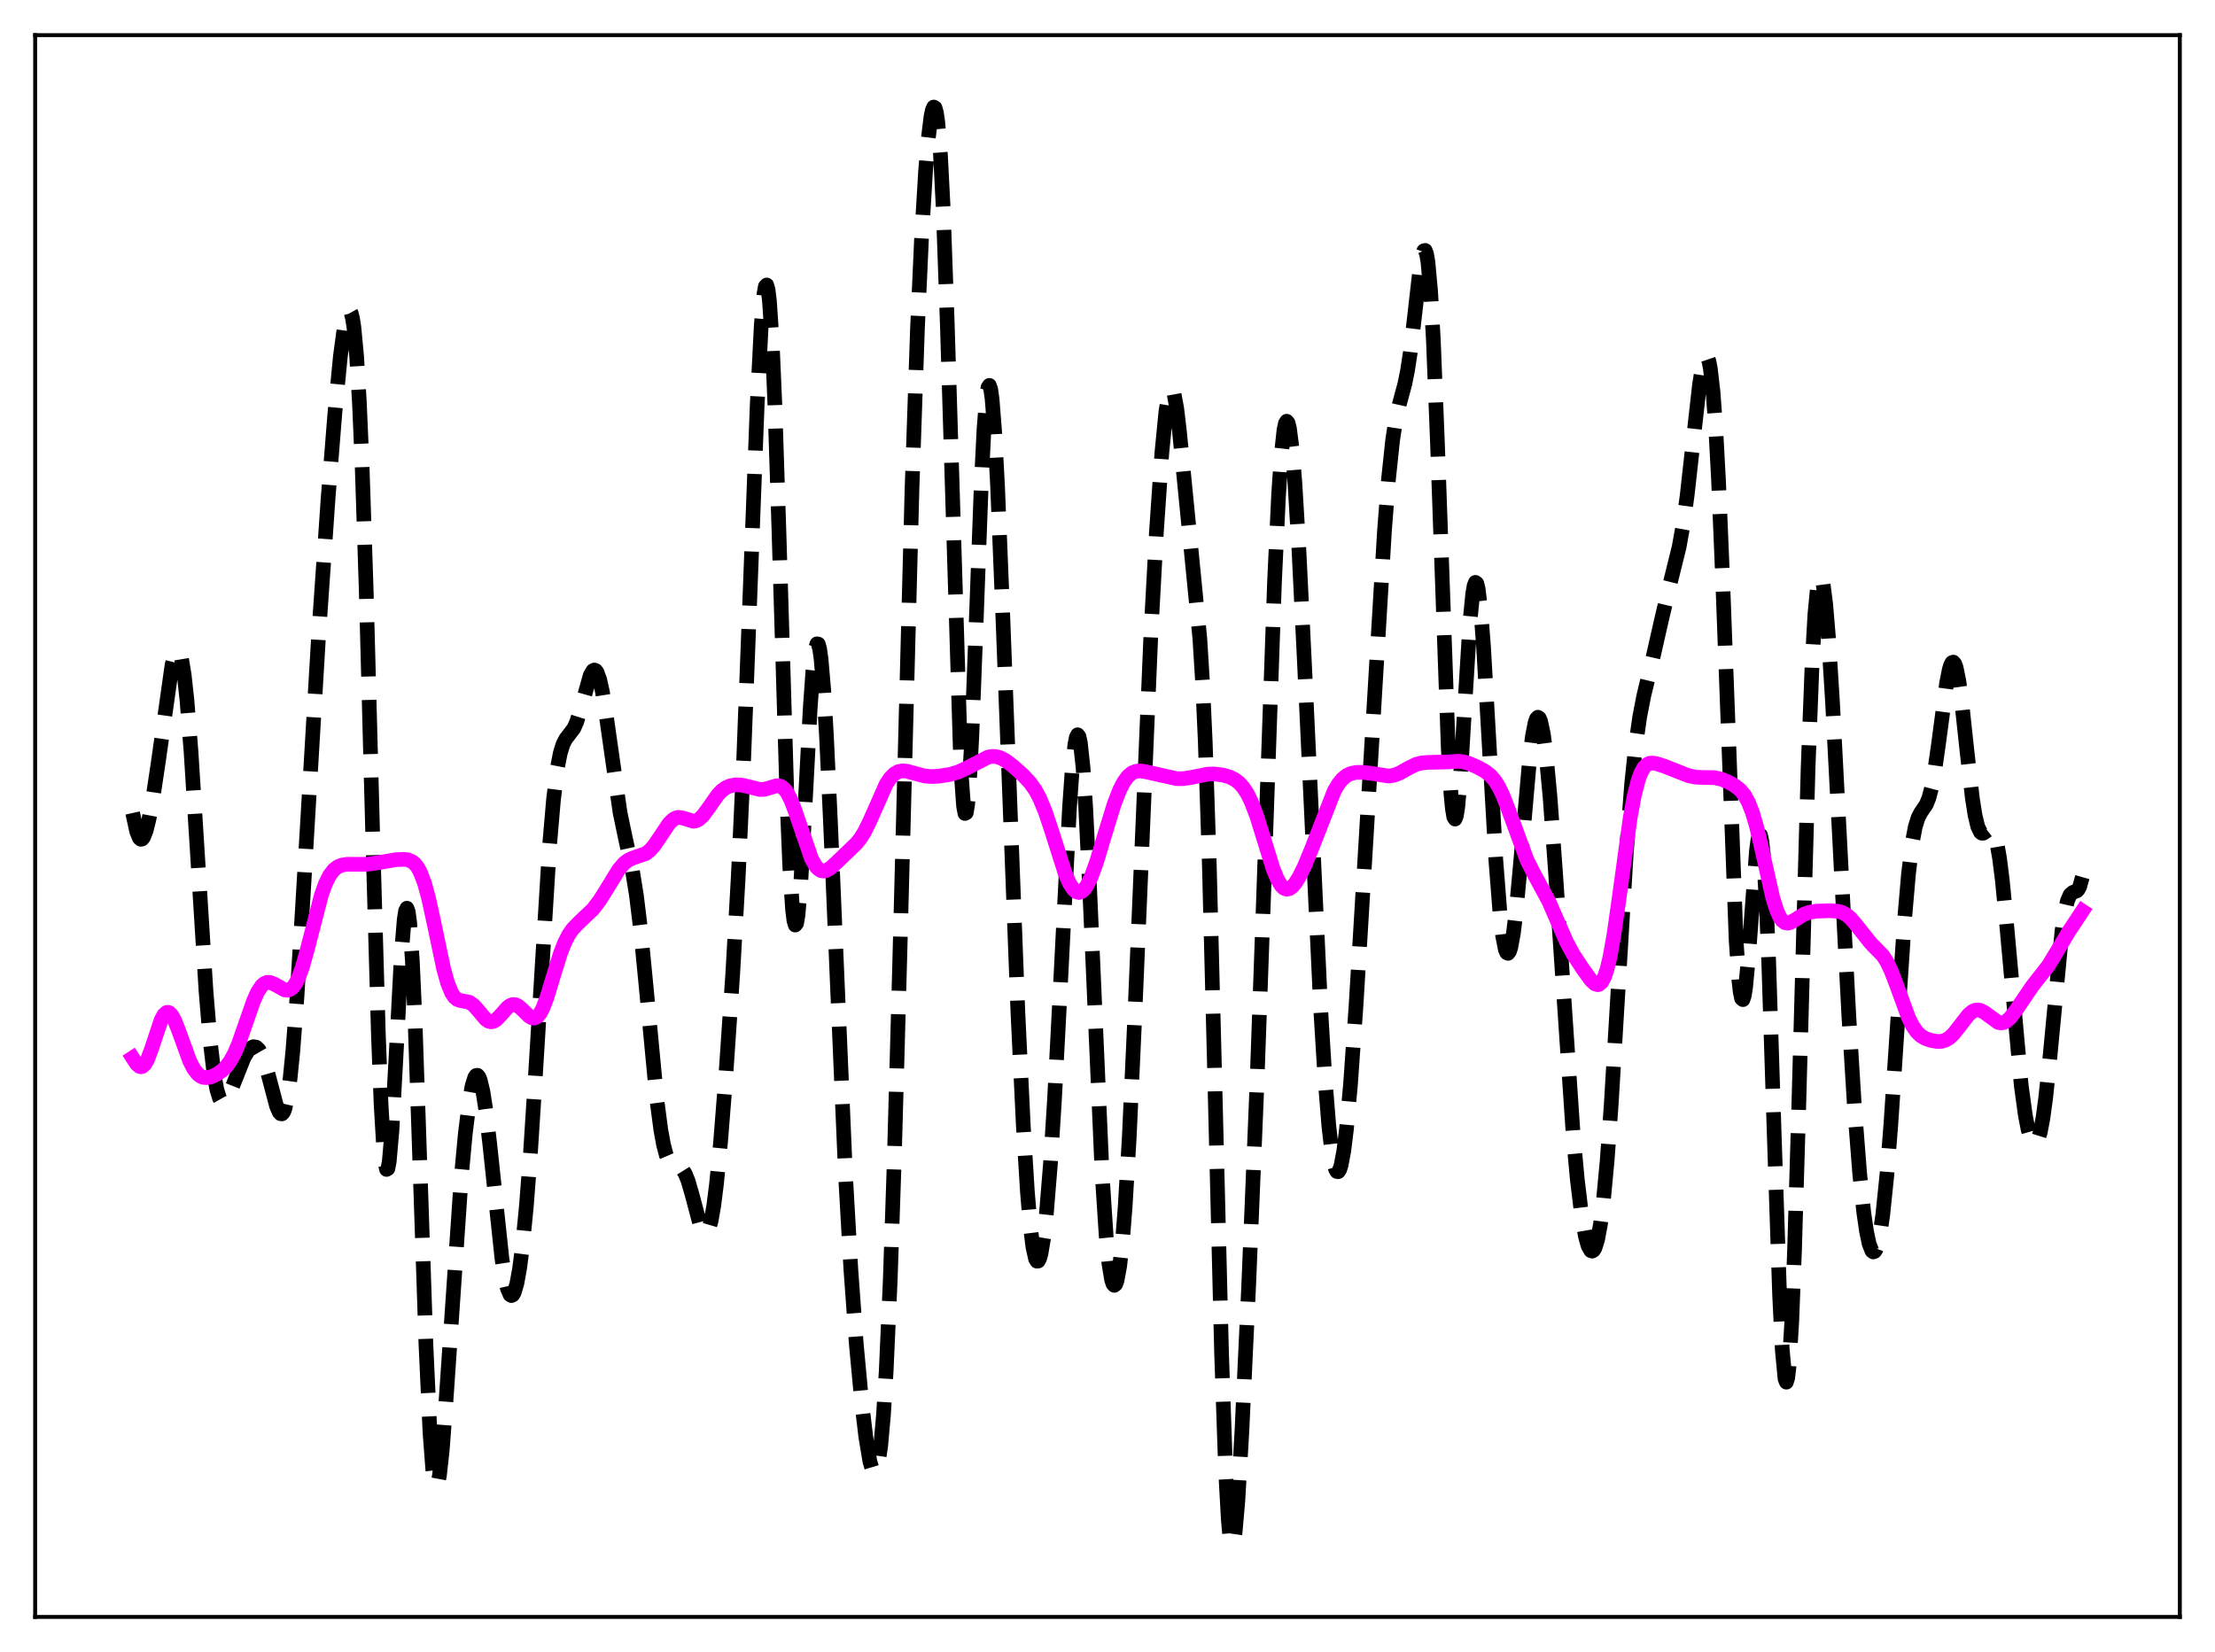 <?xml version="1.0" encoding="utf-8" standalone="no"?>
<!DOCTYPE svg PUBLIC "-//W3C//DTD SVG 1.1//EN"
  "http://www.w3.org/Graphics/SVG/1.1/DTD/svg11.dtd">
<svg xmlns:xlink="http://www.w3.org/1999/xlink" width="453.6pt" height="338.4pt" viewBox="0 0 453.6 338.4" xmlns="http://www.w3.org/2000/svg" version="1.1">
 <defs>
  <style type="text/css">*{stroke-linejoin: round; stroke-linecap: butt}</style>
 </defs>
 <g id="figure_1">
  <g id="patch_1">
   <path d="M 0 338.4 
L 453.6 338.4 
L 453.6 0 
L 0 0 
z
" style="fill: #ffffff"/>
  </g>
  <g id="axes_1">
   <g id="patch_2">
    <path d="M 7.2 331.2 
L 446.4 331.2 
L 446.4 7.2 
L 7.2 7.2 
z
" style="fill: #ffffff"/>
   </g>
   <g id="matplotlib.axis_1"/>
   <g id="matplotlib.axis_2"/>
   <g id="line2d_1">
    <path d="M 27.164 166.532 
L 27.998 170.339 
L 28.554 171.683 
L 28.832 171.913 
L 29.11 171.85 
L 29.388 171.507 
L 29.944 170.077 
L 30.5 167.83 
L 31.334 163.342 
L 32.446 155.915 
L 35.227 136.225 
L 35.783 134.026 
L 36.061 133.408 
L 36.339 133.161 
L 36.617 133.315 
L 36.895 133.892 
L 37.173 134.91 
L 37.729 138.289 
L 38.285 143.413 
L 39.12 153.968 
L 40.232 171.658 
L 42.178 202.896 
L 43.012 213.011 
L 43.846 220.117 
L 44.402 223.158 
L 44.959 224.958 
L 45.237 225.445 
L 45.515 225.691 
L 45.793 225.721 
L 46.071 225.565 
L 46.627 224.802 
L 47.461 222.922 
L 49.963 216.631 
L 50.797 215.247 
L 51.354 214.658 
L 51.91 214.391 
L 52.466 214.493 
L 53.022 215.011 
L 53.578 215.979 
L 54.134 217.399 
L 54.968 220.262 
L 56.636 226.567 
L 57.193 227.839 
L 57.471 228.136 
L 57.749 228.155 
L 58.027 227.859 
L 58.305 227.218 
L 58.861 224.81 
L 59.417 220.819 
L 59.973 215.259 
L 60.807 204.314 
L 61.919 186.329 
L 65.256 129.988 
L 67.202 101.899 
L 68.592 84.435 
L 69.705 72.979 
L 70.539 66.768 
L 71.095 64.303 
L 71.373 63.721 
L 71.651 63.649 
L 71.929 64.149 
L 72.207 65.283 
L 72.485 67.113 
L 73.041 73.083 
L 73.597 82.417 
L 74.153 95.263 
L 74.987 120.674 
L 76.378 173.016 
L 77.49 211.983 
L 78.046 226.344 
L 78.602 235.717 
L 78.88 238.332 
L 79.158 239.539 
L 79.436 239.369 
L 79.714 237.9 
L 80.27 231.561 
L 81.104 216.33 
L 82.217 195.136 
L 82.773 188.363 
L 83.051 186.582 
L 83.329 186.03 
L 83.607 186.771 
L 83.885 188.828 
L 84.441 196.748 
L 84.997 209.126 
L 86.109 242.106 
L 87.221 275.316 
L 88.056 293.509 
L 88.612 300.857 
L 88.89 303 
L 89.168 304.144 
L 89.446 304.338 
L 89.724 303.649 
L 90.002 302.159 
L 90.558 297.161 
L 91.392 286.143 
L 94.451 241.199 
L 95.285 232.249 
L 96.119 225.518 
L 96.675 222.455 
L 97.231 220.67 
L 97.509 220.288 
L 97.787 220.256 
L 98.065 220.576 
L 98.343 221.246 
L 98.899 223.592 
L 99.455 227.154 
L 100.289 234.262 
L 102.792 257.832 
L 103.348 261.429 
L 103.904 263.924 
L 104.46 265.207 
L 104.738 265.377 
L 105.016 265.231 
L 105.294 264.768 
L 105.85 262.904 
L 106.406 259.815 
L 106.963 255.54 
L 107.797 247.013 
L 108.631 236.152 
L 109.743 218.754 
L 112.523 173.378 
L 113.358 163.688 
L 114.192 157.042 
L 114.748 154.214 
L 115.304 152.424 
L 115.86 151.361 
L 117.528 149.168 
L 118.084 147.916 
L 118.919 145.261 
L 120.865 138.352 
L 121.421 137.391 
L 121.699 137.239 
L 121.977 137.334 
L 122.255 137.688 
L 122.811 139.188 
L 123.367 141.693 
L 124.201 146.956 
L 126.982 166.473 
L 128.094 171.776 
L 129.484 178.14 
L 130.318 183.319 
L 131.152 190.147 
L 132.265 201.542 
L 134.489 225.083 
L 135.323 231.416 
L 135.879 234.462 
L 136.435 236.578 
L 136.991 237.877 
L 137.548 238.54 
L 138.104 238.798 
L 139.216 239.084 
L 139.772 239.553 
L 140.328 240.446 
L 140.884 241.814 
L 141.718 244.657 
L 143.386 250.958 
L 143.943 252.262 
L 144.221 252.602 
L 144.499 252.694 
L 144.777 252.511 
L 145.055 252.033 
L 145.611 250.138 
L 146.167 246.964 
L 146.723 242.57 
L 147.557 234.015 
L 148.669 219.928 
L 150.06 199.328 
L 151.172 179.771 
L 152.284 155.806 
L 153.674 119.49 
L 155.064 82.853 
L 155.899 66.552 
L 156.455 60.185 
L 156.733 58.672 
L 157.011 58.375 
L 157.289 59.342 
L 157.567 61.594 
L 158.123 69.886 
L 158.679 82.802 
L 159.513 108.663 
L 161.181 164.254 
L 161.737 177.629 
L 162.294 186.215 
L 162.572 188.521 
L 162.85 189.482 
L 163.128 189.138 
L 163.406 187.569 
L 163.962 181.258 
L 164.796 166.459 
L 165.908 145.258 
L 166.464 137.406 
L 167.02 132.795 
L 167.298 131.879 
L 167.576 131.926 
L 167.854 132.93 
L 168.132 134.863 
L 168.689 141.3 
L 169.245 150.668 
L 170.079 168.644 
L 173.137 240.553 
L 174.249 260.108 
L 175.362 275.375 
L 176.474 287.328 
L 177.308 294.361 
L 178.142 299.371 
L 178.698 301.208 
L 178.976 301.566 
L 179.254 301.494 
L 179.532 300.953 
L 179.81 299.9 
L 180.366 296.103 
L 180.923 289.822 
L 181.479 280.84 
L 182.313 262.081 
L 183.147 237.211 
L 184.259 196.542 
L 186.762 100.26 
L 187.874 67.555 
L 188.708 48.957 
L 189.542 35.089 
L 190.098 28.377 
L 190.654 23.865 
L 190.932 22.544 
L 191.21 21.927 
L 191.488 22.084 
L 191.766 23.086 
L 192.044 25.003 
L 192.6 31.796 
L 193.157 42.718 
L 193.991 66.353 
L 196.771 157.504 
L 197.327 165.164 
L 197.605 166.627 
L 197.883 166.48 
L 198.161 164.764 
L 198.439 161.57 
L 198.995 151.341 
L 199.83 129.586 
L 200.942 99.346 
L 201.498 88.025 
L 202.054 81.028 
L 202.332 79.359 
L 202.61 78.938 
L 202.888 79.742 
L 203.166 81.716 
L 203.722 88.824 
L 204.278 99.394 
L 205.391 126.945 
L 208.449 207.348 
L 209.561 230.607 
L 210.395 244.095 
L 210.951 250.751 
L 211.508 255.357 
L 212.064 257.86 
L 212.342 258.333 
L 212.62 258.304 
L 212.898 257.787 
L 213.176 256.802 
L 213.732 253.501 
L 214.288 248.548 
L 215.122 238.302 
L 215.956 225.03 
L 217.068 203.66 
L 219.015 165.5 
L 219.571 157.631 
L 220.127 152.448 
L 220.405 151.046 
L 220.683 150.506 
L 220.961 150.859 
L 221.239 152.113 
L 221.795 157.269 
L 222.351 165.654 
L 223.185 182.891 
L 225.688 240.356 
L 226.522 253.088 
L 227.078 258.745 
L 227.634 262.122 
L 227.912 262.975 
L 228.19 263.287 
L 228.468 263.067 
L 228.746 262.324 
L 229.302 259.296 
L 229.858 254.237 
L 230.415 247.185 
L 231.249 233.072 
L 232.361 208.817 
L 235.697 129.602 
L 236.81 109.103 
L 237.922 92.852 
L 238.756 84.317 
L 239.312 80.92 
L 239.59 80.012 
L 239.868 79.66 
L 240.146 79.868 
L 240.424 80.626 
L 240.98 83.669 
L 241.536 88.382 
L 245.707 130.744 
L 246.263 139.728 
L 246.819 151.954 
L 247.653 177.141 
L 248.766 221.025 
L 250.156 277.054 
L 250.99 301.422 
L 251.546 311.422 
L 251.824 314.406 
L 252.102 316.069 
L 252.38 316.473 
L 252.658 315.703 
L 252.936 313.869 
L 253.492 307.506 
L 254.326 293.164 
L 255.717 263.215 
L 257.385 222.597 
L 258.775 183.402 
L 261 119.182 
L 261.834 101.384 
L 262.39 93.087 
L 262.946 88.026 
L 263.224 86.742 
L 263.502 86.28 
L 263.78 86.616 
L 264.058 87.718 
L 264.614 92.045 
L 265.17 98.849 
L 266.004 112.68 
L 267.117 135.477 
L 270.453 206.67 
L 271.287 220.218 
L 272.121 230.573 
L 272.677 235.452 
L 273.234 238.601 
L 273.512 239.511 
L 273.79 239.976 
L 274.068 239.997 
L 274.346 239.58 
L 274.624 238.732 
L 275.18 235.789 
L 275.736 231.295 
L 276.57 222.038 
L 277.682 206.195 
L 279.629 173.9 
L 283.521 108.712 
L 284.355 98.048 
L 285.189 90.18 
L 285.746 86.51 
L 286.58 82.754 
L 287.692 78.629 
L 288.248 75.862 
L 288.804 72.21 
L 289.638 65.174 
L 290.75 55.377 
L 291.306 52.143 
L 291.585 51.364 
L 291.863 51.293 
L 292.141 52.03 
L 292.419 53.651 
L 292.975 59.738 
L 293.531 69.647 
L 294.365 90.653 
L 296.589 153.489 
L 297.145 162.748 
L 297.423 165.642 
L 297.701 167.315 
L 297.98 167.773 
L 298.258 167.062 
L 298.536 165.265 
L 299.092 158.934 
L 299.926 145.193 
L 301.038 127.251 
L 301.594 121.587 
L 301.872 119.99 
L 302.15 119.287 
L 302.428 119.493 
L 302.706 120.59 
L 303.262 125.244 
L 303.818 132.618 
L 304.931 152.02 
L 306.321 176.136 
L 307.155 186.809 
L 307.711 191.641 
L 308.267 194.477 
L 308.545 195.131 
L 308.823 195.278 
L 309.101 194.929 
L 309.379 194.097 
L 309.935 191.081 
L 310.492 186.482 
L 311.326 177.438 
L 313.272 155.116 
L 313.828 150.725 
L 314.384 147.927 
L 314.662 147.191 
L 314.94 146.911 
L 315.218 147.093 
L 315.496 147.73 
L 316.052 150.324 
L 316.609 154.545 
L 317.443 163.457 
L 318.555 178.816 
L 322.169 232.502 
L 323.004 241.541 
L 323.838 248.49 
L 324.672 253.264 
L 325.228 255.223 
L 325.784 256.181 
L 326.062 256.272 
L 326.34 256.095 
L 326.618 255.643 
L 327.174 253.87 
L 327.73 250.875 
L 328.286 246.599 
L 329.121 237.749 
L 329.955 226.204 
L 331.345 202.98 
L 333.013 175.192 
L 334.125 160.675 
L 334.96 152.651 
L 335.794 146.81 
L 336.628 142.503 
L 338.296 135.597 
L 340.242 127.017 
L 341.911 119.932 
L 343.857 112.06 
L 344.691 107.409 
L 345.525 101.313 
L 346.637 91.27 
L 348.028 78.848 
L 348.584 75.309 
L 349.14 73.291 
L 349.418 72.989 
L 349.696 73.223 
L 349.974 74.038 
L 350.252 75.47 
L 350.808 80.304 
L 351.364 87.876 
L 351.92 98.175 
L 352.754 118.191 
L 355.535 192.647 
L 356.091 200.74 
L 356.369 203.187 
L 356.647 204.522 
L 356.925 204.759 
L 357.203 203.947 
L 357.481 202.176 
L 358.037 196.297 
L 359.706 174.13 
L 359.984 172.078 
L 360.262 171.016 
L 360.54 171.078 
L 360.818 172.356 
L 361.096 174.901 
L 361.652 183.755 
L 362.208 197.103 
L 363.32 231.96 
L 364.432 265.216 
L 364.988 276.527 
L 365.544 282.432 
L 365.823 283.116 
L 366.101 282.238 
L 366.379 279.813 
L 366.935 270.568 
L 367.491 256.211 
L 368.325 227.923 
L 370.271 157.303 
L 371.105 135.604 
L 371.661 125.855 
L 372.218 120.058 
L 372.496 118.6 
L 372.774 118.05 
L 373.052 118.359 
L 373.33 119.465 
L 373.886 123.809 
L 374.442 130.529 
L 375.276 143.856 
L 376.666 170.611 
L 378.613 208.063 
L 379.725 226.099 
L 380.837 240.413 
L 381.671 248.339 
L 382.227 252.182 
L 382.783 254.821 
L 383.339 256.217 
L 383.617 256.439 
L 383.895 256.338 
L 384.174 255.911 
L 384.452 255.156 
L 385.008 252.656 
L 385.564 248.842 
L 386.398 240.757 
L 387.232 230.175 
L 388.622 209.091 
L 390.012 188.518 
L 390.847 178.862 
L 391.681 172.146 
L 392.237 169.292 
L 392.793 167.504 
L 393.349 166.438 
L 394.461 164.804 
L 395.017 163.44 
L 395.573 161.326 
L 396.129 158.361 
L 396.964 152.518 
L 398.632 139.921 
L 399.188 137.122 
L 399.466 136.228 
L 399.744 135.72 
L 400.022 135.623 
L 400.3 135.949 
L 400.578 136.697 
L 401.134 139.389 
L 401.69 143.44 
L 402.803 153.791 
L 403.915 163.536 
L 404.471 167.045 
L 405.027 169.347 
L 405.583 170.478 
L 405.861 170.671 
L 406.139 170.671 
L 406.695 170.314 
L 407.251 169.885 
L 407.529 169.796 
L 407.807 169.866 
L 408.085 170.145 
L 408.363 170.674 
L 408.92 172.603 
L 409.476 175.786 
L 410.032 180.19 
L 410.866 188.662 
L 413.924 222.372 
L 414.758 228.43 
L 415.315 231.33 
L 415.871 233.281 
L 416.427 234.243 
L 416.705 234.335 
L 416.983 234.157 
L 417.261 233.7 
L 417.817 231.922 
L 418.373 228.971 
L 418.929 224.876 
L 419.763 216.902 
L 422.266 190.661 
L 422.822 186.959 
L 423.378 184.535 
L 423.934 183.26 
L 424.49 182.793 
L 425.324 182.471 
L 425.602 182.166 
L 425.88 181.638 
L 426.436 179.668 
L 426.436 179.668 
" clip-path="url(#pb63754994b)" style="fill: none; stroke-dasharray: 11.1,4.8; stroke-dashoffset: 0; stroke: #000000; stroke-width: 3"/>
   </g>
   <g id="line2d_2">
    <path d="M 27.164 216.675 
L 27.998 217.954 
L 28.554 218.432 
L 28.832 218.511 
L 29.11 218.467 
L 29.666 217.993 
L 30.222 217.013 
L 31.056 214.775 
L 33.003 208.913 
L 33.559 207.892 
L 34.115 207.392 
L 34.393 207.351 
L 34.671 207.447 
L 35.227 208.028 
L 35.783 209.055 
L 36.617 211.179 
L 38.842 217.32 
L 39.676 218.943 
L 40.51 220.015 
L 41.066 220.444 
L 41.622 220.678 
L 42.456 220.739 
L 43.29 220.551 
L 44.402 220.044 
L 45.515 219.271 
L 46.349 218.444 
L 47.183 217.305 
L 48.017 215.775 
L 48.851 213.828 
L 50.241 209.866 
L 51.91 205.062 
L 52.744 203.206 
L 53.578 201.942 
L 54.134 201.452 
L 54.69 201.225 
L 55.246 201.225 
L 56.08 201.54 
L 58.305 202.769 
L 58.861 202.827 
L 59.417 202.664 
L 59.973 202.228 
L 60.529 201.478 
L 61.085 200.388 
L 61.919 198.121 
L 63.031 194.118 
L 65.812 183.332 
L 66.646 181.014 
L 67.48 179.33 
L 68.314 178.219 
L 69.148 177.556 
L 69.983 177.206 
L 71.095 177.028 
L 73.041 177.044 
L 75.265 177.023 
L 77.212 176.75 
L 81.104 176.087 
L 82.773 176.02 
L 83.607 176.141 
L 84.441 176.509 
L 84.997 176.979 
L 85.553 177.7 
L 86.109 178.732 
L 86.943 180.953 
L 87.777 184.009 
L 88.89 189.116 
L 90.836 198.382 
L 91.67 201.375 
L 92.504 203.404 
L 93.06 204.23 
L 93.616 204.705 
L 94.172 204.924 
L 96.119 205.292 
L 96.953 205.873 
L 97.787 206.792 
L 99.455 208.775 
L 100.011 209.164 
L 100.568 209.308 
L 101.124 209.189 
L 101.68 208.826 
L 102.514 207.957 
L 103.904 206.378 
L 104.46 205.962 
L 105.016 205.762 
L 105.572 205.803 
L 106.128 206.07 
L 106.963 206.791 
L 108.353 208.16 
L 108.909 208.482 
L 109.465 208.537 
L 110.021 208.259 
L 110.577 207.61 
L 111.133 206.586 
L 111.967 204.431 
L 113.358 199.846 
L 114.748 195.352 
L 115.582 193.192 
L 116.416 191.539 
L 117.25 190.326 
L 118.362 189.153 
L 121.421 186.241 
L 122.811 184.424 
L 124.201 182.207 
L 126.704 178.12 
L 127.816 176.829 
L 128.65 176.191 
L 129.484 175.797 
L 132.265 174.831 
L 133.099 174.174 
L 133.933 173.23 
L 135.045 171.605 
L 136.991 168.691 
L 137.826 167.867 
L 138.382 167.551 
L 138.938 167.425 
L 139.772 167.537 
L 141.996 168.218 
L 142.552 168.126 
L 143.108 167.846 
L 143.943 167.077 
L 145.055 165.57 
L 147.001 162.799 
L 147.835 161.934 
L 148.669 161.334 
L 149.503 160.97 
L 150.616 160.764 
L 151.728 160.796 
L 153.118 161.09 
L 155.62 161.718 
L 156.455 161.687 
L 157.567 161.388 
L 158.957 160.964 
L 159.513 160.964 
L 160.069 161.16 
L 160.625 161.605 
L 161.181 162.333 
L 162.015 163.97 
L 162.85 166.175 
L 166.186 175.909 
L 167.02 177.366 
L 167.576 177.986 
L 168.132 178.33 
L 168.689 178.422 
L 169.245 178.297 
L 170.079 177.796 
L 171.191 176.782 
L 173.971 174.12 
L 175.362 172.779 
L 176.196 171.74 
L 177.03 170.409 
L 178.142 168.148 
L 181.479 160.611 
L 182.313 159.358 
L 183.147 158.514 
L 183.981 158.051 
L 184.815 157.896 
L 185.649 157.962 
L 187.04 158.331 
L 189.264 158.931 
L 190.654 159.063 
L 192.322 158.982 
L 194.547 158.626 
L 196.215 158.137 
L 197.883 157.378 
L 202.332 155.084 
L 203.166 154.941 
L 204 154.979 
L 204.834 155.21 
L 205.947 155.794 
L 207.337 156.84 
L 209.561 158.835 
L 210.951 160.331 
L 212.064 161.918 
L 212.898 163.475 
L 214.01 166.14 
L 215.122 169.431 
L 218.181 179.048 
L 219.015 180.933 
L 219.849 182.204 
L 220.405 182.668 
L 220.961 182.81 
L 221.517 182.628 
L 222.073 182.127 
L 222.629 181.324 
L 223.463 179.602 
L 224.576 176.523 
L 226.244 170.952 
L 228.19 164.63 
L 229.302 161.779 
L 230.137 160.165 
L 230.971 159.023 
L 231.805 158.319 
L 232.639 157.979 
L 233.473 157.908 
L 234.585 158.069 
L 240.98 159.499 
L 242.371 159.491 
L 244.039 159.227 
L 247.375 158.562 
L 248.766 158.539 
L 250.434 158.758 
L 251.824 159.16 
L 252.936 159.722 
L 253.77 160.372 
L 254.605 161.302 
L 255.439 162.587 
L 256.273 164.286 
L 257.385 167.216 
L 258.775 171.699 
L 260.721 177.987 
L 261.556 180.034 
L 262.39 181.425 
L 262.946 181.946 
L 263.502 182.142 
L 264.058 182.032 
L 264.614 181.645 
L 265.17 181.02 
L 266.004 179.715 
L 267.117 177.47 
L 268.507 174.106 
L 273.234 162.011 
L 274.068 160.602 
L 274.902 159.566 
L 275.736 158.875 
L 276.57 158.465 
L 277.682 158.224 
L 279.072 158.202 
L 280.741 158.399 
L 284.355 158.963 
L 285.468 158.801 
L 286.58 158.375 
L 288.526 157.28 
L 289.916 156.605 
L 291.028 156.289 
L 292.419 156.165 
L 296.589 156.07 
L 298.536 155.928 
L 299.648 156.037 
L 300.76 156.343 
L 302.428 157.062 
L 304.097 157.97 
L 305.209 158.835 
L 306.043 159.782 
L 306.877 161.087 
L 307.711 162.792 
L 308.823 165.617 
L 312.716 176.197 
L 314.106 178.95 
L 317.165 184.6 
L 318.833 188.436 
L 320.779 192.899 
L 322.169 195.475 
L 324.116 198.433 
L 325.784 200.749 
L 326.618 201.527 
L 327.174 201.701 
L 327.452 201.642 
L 328.008 201.163 
L 328.564 200.124 
L 329.121 198.455 
L 329.677 196.129 
L 330.511 191.475 
L 331.623 183.633 
L 333.847 167.467 
L 334.681 162.943 
L 335.516 159.704 
L 336.072 158.237 
L 336.628 157.25 
L 337.184 156.659 
L 337.74 156.367 
L 338.296 156.285 
L 339.13 156.394 
L 340.798 156.919 
L 343.579 158.024 
L 345.803 158.89 
L 347.194 159.183 
L 348.584 159.25 
L 351.086 159.291 
L 352.476 159.592 
L 353.867 160.153 
L 355.257 160.932 
L 356.369 161.817 
L 357.203 162.813 
L 358.037 164.291 
L 358.871 166.418 
L 359.706 169.27 
L 360.818 174.031 
L 363.042 183.916 
L 363.876 186.549 
L 364.432 187.778 
L 364.988 188.581 
L 365.544 188.998 
L 366.101 189.095 
L 366.657 188.954 
L 367.491 188.481 
L 369.437 187.262 
L 370.549 186.862 
L 371.94 186.644 
L 374.72 186.543 
L 376.388 186.656 
L 377.222 186.893 
L 378.057 187.336 
L 378.891 188.025 
L 380.003 189.294 
L 383.061 193.145 
L 385.564 195.713 
L 386.398 197.011 
L 387.232 198.734 
L 388.344 201.628 
L 390.847 208.478 
L 391.681 210.144 
L 392.515 211.352 
L 393.349 212.156 
L 394.183 212.665 
L 395.295 213.074 
L 396.686 213.33 
L 397.52 213.313 
L 398.354 213.088 
L 399.188 212.594 
L 400.022 211.816 
L 401.134 210.426 
L 403.081 207.9 
L 403.915 207.189 
L 404.471 206.929 
L 405.027 206.855 
L 405.583 206.962 
L 406.417 207.407 
L 409.198 209.424 
L 409.754 209.533 
L 410.31 209.458 
L 410.866 209.189 
L 411.7 208.444 
L 412.812 206.965 
L 416.149 202.045 
L 419.485 197.778 
L 421.154 195.02 
L 423.656 190.815 
L 426.436 186.619 
L 426.436 186.619 
" clip-path="url(#pb63754994b)" style="fill: none; stroke: #ff00ff; stroke-width: 3; stroke-linecap: square"/>
   </g>
   <g id="patch_3">
    <path d="M 7.2 331.2 
L 7.2 7.2 
" style="fill: none; stroke: #000000; stroke-width: 0.8; stroke-linejoin: miter; stroke-linecap: square"/>
   </g>
   <g id="patch_4">
    <path d="M 446.4 331.2 
L 446.4 7.2 
" style="fill: none; stroke: #000000; stroke-width: 0.8; stroke-linejoin: miter; stroke-linecap: square"/>
   </g>
   <g id="patch_5">
    <path d="M 7.2 331.2 
L 446.4 331.2 
" style="fill: none; stroke: #000000; stroke-width: 0.8; stroke-linejoin: miter; stroke-linecap: square"/>
   </g>
   <g id="patch_6">
    <path d="M 7.2 7.2 
L 446.4 7.2 
" style="fill: none; stroke: #000000; stroke-width: 0.8; stroke-linejoin: miter; stroke-linecap: square"/>
   </g>
  </g>
 </g>
 <defs>
  <clipPath id="pb63754994b">
   <rect x="7.2" y="7.2" width="439.2" height="324"/>
  </clipPath>
 </defs>
</svg>

